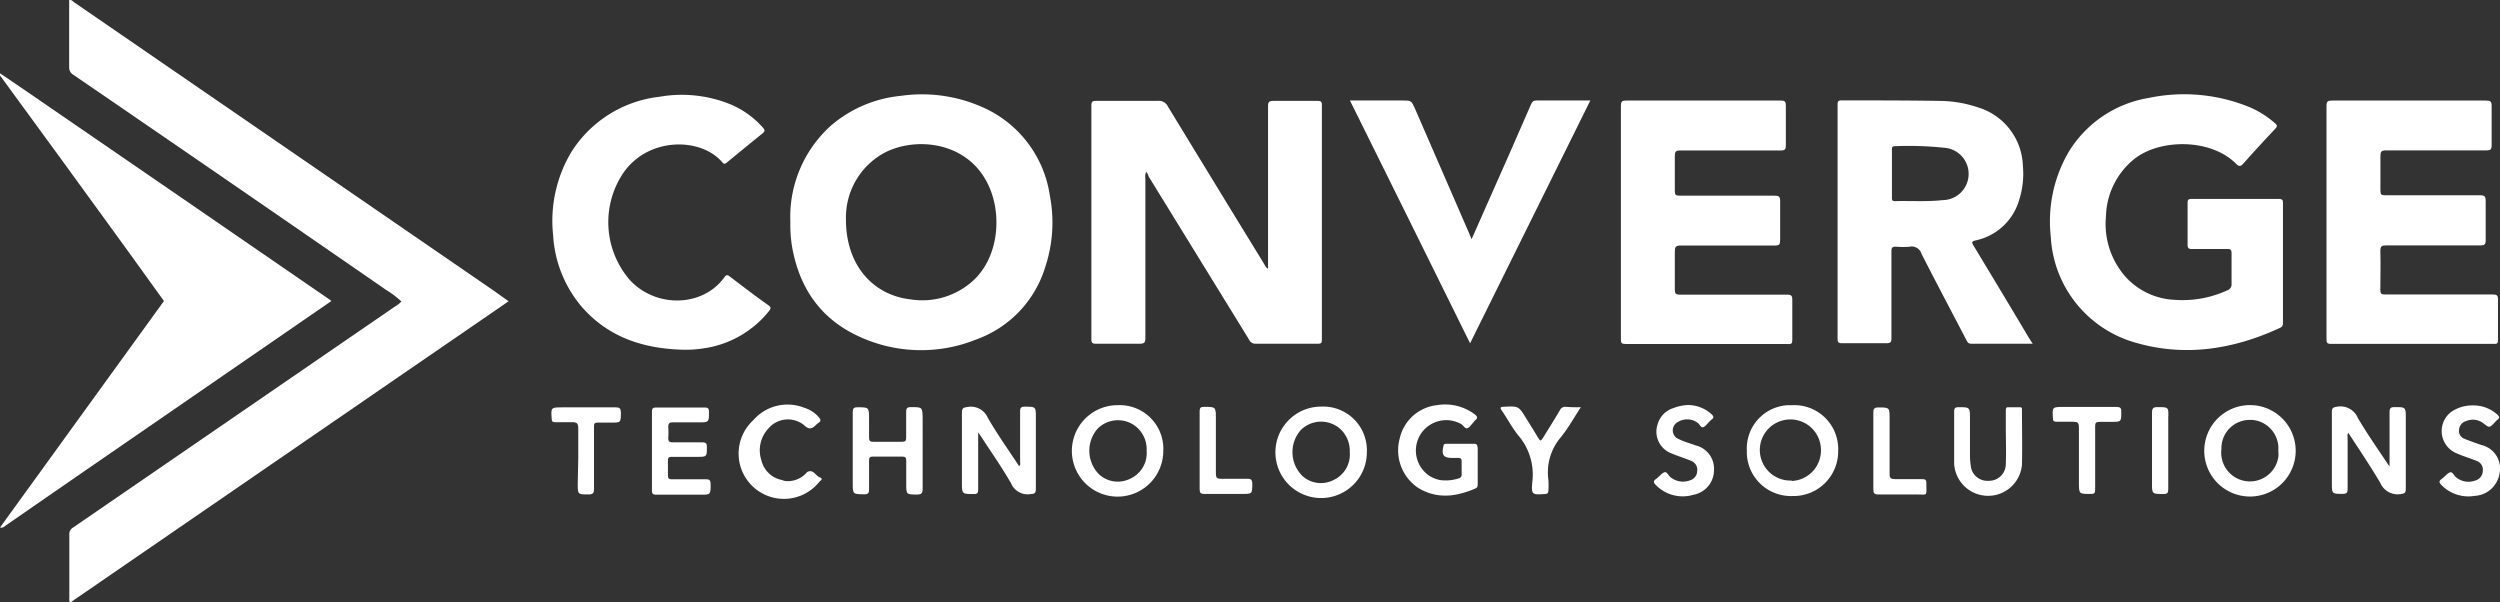 <svg id="Layer_1" data-name="Layer 1" xmlns="http://www.w3.org/2000/svg" viewBox="0 0 298.57 71.95"><rect x="0" y="0" width="298.57" height="71.95" fill="#333333" stroke="none"/><path d="M157.87,40.55v-28c0-.41-.13-.5-.52-.5h-5.28c-.53,0-.63.16-.63.65V32.1a1,1,0,0,1-.42-.5q-5.79-9.44-11.54-18.88a1.18,1.18,0,0,0-1.21-.67H130.9c-.4,0-.56.07-.56.53V40.51c0,.44.13.54.55.54,1.74,0,3.48,0,5.22,0,.6,0,.68-.19.68-.72v-19a1.6,1.6,0,0,1,.09-.81,1.19,1.19,0,0,1,.3.56l12,19.49a.8.8,0,0,0,.75.48h7.43C157.75,41.05,157.87,41,157.87,40.55Z" style="fill:#fff"/><path d="M117.38,12.82a17.79,17.79,0,0,0-9.82-1.37A15,15,0,0,0,99.24,15,14.67,14.67,0,0,0,94.39,26.5a16.52,16.52,0,0,0,.18,2.81c.8,4.78,3.17,8.49,7.57,10.66a17.63,17.63,0,0,0,14.51.55,13.3,13.3,0,0,0,8.2-8.69,16.84,16.84,0,0,0,.53-8.48A13.69,13.69,0,0,0,117.38,12.82Zm-1.11,20.65a9,9,0,0,1-7.49,2.29c-4.44-.49-7.75-4-7.75-9.54h0a8.8,8.8,0,0,1,4.39-7.86c3.52-2,9.66-1.64,12.33,3.18C119.76,25.1,119.41,30.54,116.27,33.47Z" style="fill:#fff"/><path d="M272.65,38.43v-7c0-2.35,0-4.71,0-7.1,0-.38,0-.57-.52-.57H261.74c-.37,0-.48.08-.48.47v5c0,.4.12.51.52.51H266c.41,0,.51.11.51.51v3.63a.75.75,0,0,1-.55.81,12.75,12.75,0,0,1-6.21,1.12A8.4,8.4,0,0,1,253.8,33a9.54,9.54,0,0,1-2.29-7.16A9.07,9.07,0,0,1,254.88,19c3.09-2.46,9.15-2.46,12.15.54.39.4.59.34.93-.05,1.22-1.38,2.47-2.73,3.73-4.07.27-.28.34-.44,0-.71a11.33,11.33,0,0,0-2.88-1.85A20.58,20.58,0,0,0,256.6,11.7a13.8,13.8,0,0,0-9.68,6.68,16.47,16.47,0,0,0-2,9.87,13.9,13.9,0,0,0,9.94,12.62c6,1.8,11.85.88,17.47-1.73C272.65,39,272.65,38.72,272.65,38.43Z" style="fill:#fff"/><path d="M235.71,29.36c-.23-.39-.29-.53.25-.65a6.9,6.9,0,0,0,5.2-4.88,10.21,10.21,0,0,0,.43-4,7.54,7.54,0,0,0-5.35-7,14.62,14.62,0,0,0-4.64-.78c-3.89-.06-7.78-.06-11.66-.06-.48,0-.48.2-.48.55V40.47c0,.45.14.52.55.52h5.28c.5,0,.6-.14.6-.61V30c0-.42.09-.54.54-.54a9.09,9.09,0,0,0,1.65,0,1.21,1.21,0,0,1,1.39.83c1.76,3.46,3.58,6.88,5.37,10.32.12.24.22.44.57.44h7.35l-.5-.78C240.08,36.6,237.91,33,235.71,29.36ZM232,23.9c-1.9.21-3.8.07-5.71.12-.34,0-.34-.18-.34-.42V20.71c0-.94,0-1.88,0-2.82,0-.24,0-.43.34-.43a40.58,40.58,0,0,1,5.94.19A3.13,3.13,0,0,1,232,23.9Z" style="fill:#fff"/><path d="M214.05,40.55V35.82c0-.51-.12-.63-.63-.63H200.65c-.53,0-.63-.14-.63-.64V30.07c0-.57.1-.75.72-.75H212c.48,0,.6-.13.6-.61V24c0-.53-.16-.63-.65-.63H200.57c-.43,0-.55-.1-.55-.54V18.65c0-.52.09-.68.66-.68h12c.49,0,.6-.13.6-.61V12.64c0-.45-.07-.63-.58-.63H194.21c-.52,0-.63.15-.63.65V26.53q0,7,0,14c0,.42.09.55.53.55h19.34C214,41.14,214.05,41,214.05,40.55Z" style="fill:#fff"/><path d="M298.33,40.55V35.76c0-.5-.15-.59-.62-.59H284.82c-.43,0-.54-.1-.54-.54,0-1.55.05-3.11,0-4.66,0-.57.17-.66.68-.66H296.2c.48,0,.66-.07.66-.62V24c0-.54-.12-.68-.67-.68H284.83c-.42,0-.54-.1-.54-.54V18.64c0-.52.1-.68.66-.68h12c.46,0,.62-.09.62-.6V12.64c0-.52-.15-.63-.65-.63H278.5c-.5,0-.65.11-.65.63V26.51q0,7,0,14c0,.4.06.56.52.56h19.41C298.26,41.1,298.33,41,298.33,40.55Z" style="fill:#fff"/><path d="M69.58,36.76c3.13,3.51,7.21,4.85,11.79,5a13.55,13.55,0,0,0,2.47-.13,12.19,12.19,0,0,0,8-4.48c.24-.3.27-.45-.08-.7-1.58-1.11-3.06-2.26-4.58-3.41-.26-.2-.42-.28-.66.06-2.57,3.59-8.18,3.72-11.3.34a10.55,10.55,0,0,1-.75-12.83c3-4.28,9.25-4.22,11.8-1.22.22.26.37.17.56,0,1.42-1.16,2.84-2.34,4.28-3.49.3-.26.22-.4,0-.66a10.59,10.59,0,0,0-4-2.83,15.42,15.42,0,0,0-8.37-.85,14.33,14.33,0,0,0-10.47,6.54,16,16,0,0,0-2.21,10A14.46,14.46,0,0,0,69.58,36.76Z" style="fill:#fff"/><path d="M182.85,12.45q-2.47,5.7-5,11.37c-.68,1.55-1.37,3.09-2.1,4.75l-.23-.56L169,13c-.45-1-.44-1-1.62-1h-6.16c4.8,9.67,9.56,19.3,14.35,29l14.36-29h-6.46C183.1,12,183,12.16,182.85,12.45Z" style="fill:#fff"/><path d="M39.59,35.94,39,35.53S27.5,27.61,22.06,23.88L2.88,10.71,0,8.75c-.08.26.06.34.14.45q7.53,10.28,15,20.59c1.49,2.05,3,4.16,4.44,6.16v0L0,63c.35.09.52-.12.71-.26L10,56.32Z" style="fill:#fff"/><path d="M286,48.62c-.47,0-.62.11-.62.61v6.42l-.1-.07c-1.24-1.87-2.54-3.71-3.68-5.65a2.25,2.25,0,0,0-2.53-1.35c-.44.07-.58.15-.58.6v8.47c0,1.33,0,1.33,1.3,1.33.47,0,.58-.14.58-.6V52.25c0-.17-.07-.35.09-.55,1.3,2,2.66,4,3.83,6A2.24,2.24,0,0,0,286.75,59c.46-.06.57-.18.57-.62V50C287.32,48.62,287.32,48.62,286,48.62Z" style="fill:#fff"/><path d="M122.37,48.57c-.43,0-.54.15-.54.57v6c0,.16.09.36-.12.53-1.26-1.92-2.58-3.77-3.74-5.77a2.19,2.19,0,0,0-2.44-1.29c-.49.06-.65.16-.65.67v8.34c0,1.38,0,1.38,1.45,1.38.38,0,.49-.12.49-.49V51.64l.47.68c1.17,1.8,2.41,3.56,3.47,5.42A2.13,2.13,0,0,0,123.11,59c.48,0,.6-.16.6-.64V49.87C123.71,48.57,123.71,48.57,122.37,48.57Z" style="fill:#fff"/><path d="M268.77,48.38a5.46,5.46,0,1,0,5.4,5.52A5.46,5.46,0,0,0,268.77,48.38Zm3.34,6.1a3.43,3.43,0,1,1-6.81-.83v-.22a3.38,3.38,0,0,1,3.47-3.28H269a3.41,3.41,0,0,1,3.09,3.72A3,3,0,0,1,272.11,54.48Z" style="fill:#fff"/><path d="M133.49,48.39h-.09a5.46,5.46,0,1,0,5.53,5.39,2.94,2.94,0,0,0,0-.42A5.21,5.21,0,0,0,133.49,48.39ZM135,57.16a3.31,3.31,0,0,1-3.72-.49,4,4,0,0,1-.19-5.48l0,0a3.43,3.43,0,0,1,4.85,0,3.51,3.51,0,0,1,1,2.64A3.36,3.36,0,0,1,135,57.16Z" style="fill:#fff"/><path d="M157.8,48.56h-.09A5.46,5.46,0,1,0,163.24,54a2.94,2.94,0,0,0,0-.42A5.21,5.21,0,0,0,157.8,48.56Zm1.46,8.77a3.3,3.3,0,0,1-3.72-.49,4,4,0,0,1-.19-5.48l0,0a3.43,3.43,0,0,1,4.85,0,3.56,3.56,0,0,1,1,2.64A3.36,3.36,0,0,1,159.26,57.33Z" style="fill:#fff"/><path d="M214.06,48.39h-.49a5.17,5.17,0,0,0-4.95,5.38v.39a5.27,5.27,0,0,0,5.43,5.08h.24a5.33,5.33,0,0,0,5.24-5.41,2.94,2.94,0,0,0,0-.42A5.24,5.24,0,0,0,214.06,48.39Zm-.11,9a3.65,3.65,0,1,1,3.52-3.78A3.65,3.65,0,0,1,214,57.44Z" style="fill:#fff"/><path d="M176.06,53h-3.33c-.19,0-.34.06-.34.26-.26,1.08,0,1.43,1.06,1.43.23,0,.37,0,.68,0s.43.08.43.41v1.54h0a.44.44,0,0,1-.39.5,4.85,4.85,0,0,1-2.3.17,3.81,3.81,0,0,1-1.11-.45,3.63,3.63,0,0,1,3.79-6.19c.23.17.44.56.7.47s.44-.4.65-.62a3,3,0,0,1,.28-.33c.36-.27.24-.47-.06-.71a5.88,5.88,0,0,0-4.52-1.09,5.12,5.12,0,0,0-4.44,4,5.39,5.39,0,0,0,2.2,5.87c2.25,1.38,4.56,1.07,6.86.07.26-.11.26-.32.26-.56V55.71l0-2.21C176.44,53.23,176.42,53,176.06,53Z" style="fill:#fff"/><path d="M108.79,48.62c-.49,0-.57.17-.57.61v3.06c0,.35-.11.47-.46.47h-3.5c-.4,0-.47-.16-.47-.51V50c0-1.36,0-1.36-1.4-1.36-.43,0-.55.14-.55.56v4.6l0,3.87c0,1.36,0,1.36,1.4,1.36.44,0,.55-.14.55-.57V55c0-.34.09-.47.45-.47h3.5c.37,0,.49.11.49.49v2.76c0,1.28,0,1.28,1.29,1.28.51,0,.67-.14.67-.65V50C110.17,48.62,110.17,48.62,108.79,48.62Z" style="fill:#fff"/><path d="M84.29,57.24H80.24c-.32,0-.47-.07-.47-.44V55c0-.36.12-.44.46-.44h3c1.19,0,1.19,0,1.19-1.18,0-.42-.1-.55-.54-.55h-3.5c-.41,0-.57-.08-.57-.54a9.11,9.11,0,0,0,0-1.28c0-.42.1-.57.54-.57h3.07c1.25,0,1.25,0,1.25-1.26,0-.43-.15-.51-.53-.51H78.37c-.42,0-.51.14-.51.53v4.66c0,1.56,0,3.11,0,4.71,0,.41.13.51.52.51h5.25c1.24,0,1.24,0,1.24-1.27C84.86,57.32,84.7,57.24,84.29,57.24Z" style="fill:#fff"/><path d="M241.29,48.64h-1.53c-.21,0-.21.27-.21.45V51c0,1.47.06,2.95,0,4.42a2,2,0,0,1-1.91,2h-.11a2,2,0,0,1-2.17-1.82,8.44,8.44,0,0,1-.09-1V50c0-1.37,0-1.37-1.39-1.37-.43,0-.5.18-.5.55v3.2c0,1,0,2,0,3a4.06,4.06,0,0,0,8.1.11c.05-2.14,0-4.29,0-6.44C241.47,48.88,241.53,48.64,241.29,48.64Z" style="fill:#fff"/><path d="M97.89,57c-.49-.18-.74-1-1.49-.63a3,3,0,0,1-2.47,1.09,1.42,1.42,0,0,1-.52-.13A3.12,3.12,0,0,1,90.94,55a3.82,3.82,0,0,1,.83-3.83A3.06,3.06,0,0,1,96,50.75c.64.64,1,.44,1.45,0a2.31,2.31,0,0,1,.39-.31c.22-.17.16-.34,0-.55a3.65,3.65,0,0,0-1.76-1.18A5.41,5.41,0,0,0,90.13,50l-.27.28a5.41,5.41,0,1,0,8,7.25C98,57.39,98.38,57.18,97.89,57Z" style="fill:#fff"/><path d="M202.53,53.2c-.36-.14-.73-.24-1.1-.38a7.79,7.79,0,0,1-1-.41,1.05,1.05,0,0,1-.53-.51,1.11,1.11,0,0,1,.47-1.49,2.11,2.11,0,0,1,2.37.08c.25.16.38.61.66.53s.49-.42.72-.64a2.89,2.89,0,0,1,.32-.29c.27-.2.22-.36,0-.59a4.22,4.22,0,0,0-2.89-1.13,5.43,5.43,0,0,0-1.68.36,2.83,2.83,0,0,0-1.9,1.93v0a2.77,2.77,0,0,0,1.71,3.51c.76.32,1.54.56,2.29.87a1.13,1.13,0,0,1,.72,1.23,1.17,1.17,0,0,1-.84,1.09,2.37,2.37,0,0,1-2.37-.39c-.24-.19-.4-.66-.69-.57s-.51.39-.77.6a2.15,2.15,0,0,1-.28.23c-.32.22-.25.42,0,.68a4.48,4.48,0,0,0,4.51,1.18,3,3,0,0,0,2.45-3A2.85,2.85,0,0,0,202.53,53.2Z" style="fill:#fff"/><path d="M296.32,53.14c-.65-.24-1.31-.45-1.95-.72a1,1,0,0,1-.69-1.12,1.16,1.16,0,0,1,.81-1,2.06,2.06,0,0,1,2.14.29c.67.51.66.52,1.28-.1a2.31,2.31,0,0,1,.39-.39c.26-.2.19-.35,0-.54a4.21,4.21,0,0,0-2.92-1.14,4.42,4.42,0,0,0-2.59.74,2.87,2.87,0,0,0,.65,5c.77.34,1.58.57,2.35.89a1.11,1.11,0,0,1,.72,1.23,1.19,1.19,0,0,1-.84,1.09,2.33,2.33,0,0,1-2.37-.39c-.24-.19-.4-.66-.69-.57s-.51.39-.77.59a3.48,3.48,0,0,1-.28.24c-.31.21-.25.41,0,.67a4.5,4.5,0,0,0,4,1.31,3.17,3.17,0,0,0,2.94-2.6A2.88,2.88,0,0,0,296.32,53.14Z" style="fill:#fff"/><path d="M187,48.59a.69.69,0,0,0-.7.39c-.63,1.07-1.29,2.13-1.95,3.19-.36.57-.37.57-.72,0q-.66-1.1-1.35-2.19c-.92-1.5-.92-1.49-2.69-1.4-.42,0-.46.12-.23.46.69,1,1.25,2.09,2,3A7.17,7.17,0,0,1,183,57.58c-.14,1.51,0,1.52,1.49,1.42.31,0,.43-.12.43-.43a9.26,9.26,0,0,0,0-1.29,6.44,6.44,0,0,1,1.52-5.1c.86-1.07,1.53-2.29,2.36-3.55A18.42,18.42,0,0,1,187,48.59Z" style="fill:#fff"/><path d="M73.5,48.65H67.18c-1.4,0-1.39,0-1.29,1.4,0,.3.13.37.41.37.69,0,1.43,0,2,0s.76.11.76.73v3.56L69,57.78c0,1.27,0,1.27,1.26,1.27.53,0,.68-.12.68-.67V51c0-.39,0-.53.51-.53H73c1.15,0,1.15,0,1.15-1.17C74.14,48.75,74,48.65,73.5,48.65Z" style="fill:#fff"/><path d="M252.76,48.6h-6.33c-1.35,0-1.34,0-1.25,1.39,0,.29.13.38.41.38h2c.52,0,.69.1.69.67v6.5c0,1.51,0,1.45,1.49,1.45.36,0,.45-.14.45-.48v-3.8c0-1.25,0-2.52,0-3.8,0-.39.09-.53.51-.53h1.42c1.19,0,1.19,0,1.19-1.2C253.36,48.72,253.21,48.6,252.76,48.6Z" style="fill:#fff"/><path d="M229.57,57.22h-3.25c-.5,0-.65-.11-.65-.64V50c0-1.34,0-1.34-1.35-1.34-.45,0-.59.14-.59.59v4.6c0,1.54,0,3.07,0,4.6,0,.46.13.6.59.6,1.48,0,3,0,4.48,0s1.26.3,1.26-1.31C230.08,57.31,229.93,57.22,229.57,57.22Z" style="fill:#fff"/><path d="M149,57.18h-3.19c-.5,0-.6-.16-.6-.63V50c0-1.41,0-1.41-1.43-1.41-.41,0-.51.14-.51.53v4.6c0,1.6,0,3.15,0,4.67,0,.45.09.6.57.6h4.48c1.24,0,1.24,0,1.24-1.27C149.53,57.26,149.37,57.18,149,57.18Z" style="fill:#fff"/><path d="M257.66,48.62c-.52,0-.65.16-.65.66v8.34C257,59,257,59,258.39,59c.49,0,.56-.17.56-.6V49.89C259,48.62,259,48.62,257.66,48.62Z" style="fill:#fff"/><path d="M59,34.74l-4.1-2.82L8.82.25C8.67.14,8.54-.06,8.26,0V8a1,1,0,0,0,.51.94Q27.43,21.71,46.06,34.59A12,12,0,0,1,47.94,36a3,3,0,0,1-.76.6L8.73,63a.89.89,0,0,0-.45.84v7.55c0,.18-.06.37.11.57l.54-.37L46.16,46l14-9.62h0l.17-.12.26-.18h0l.15-.1Z" style="fill:#fff"/></svg>